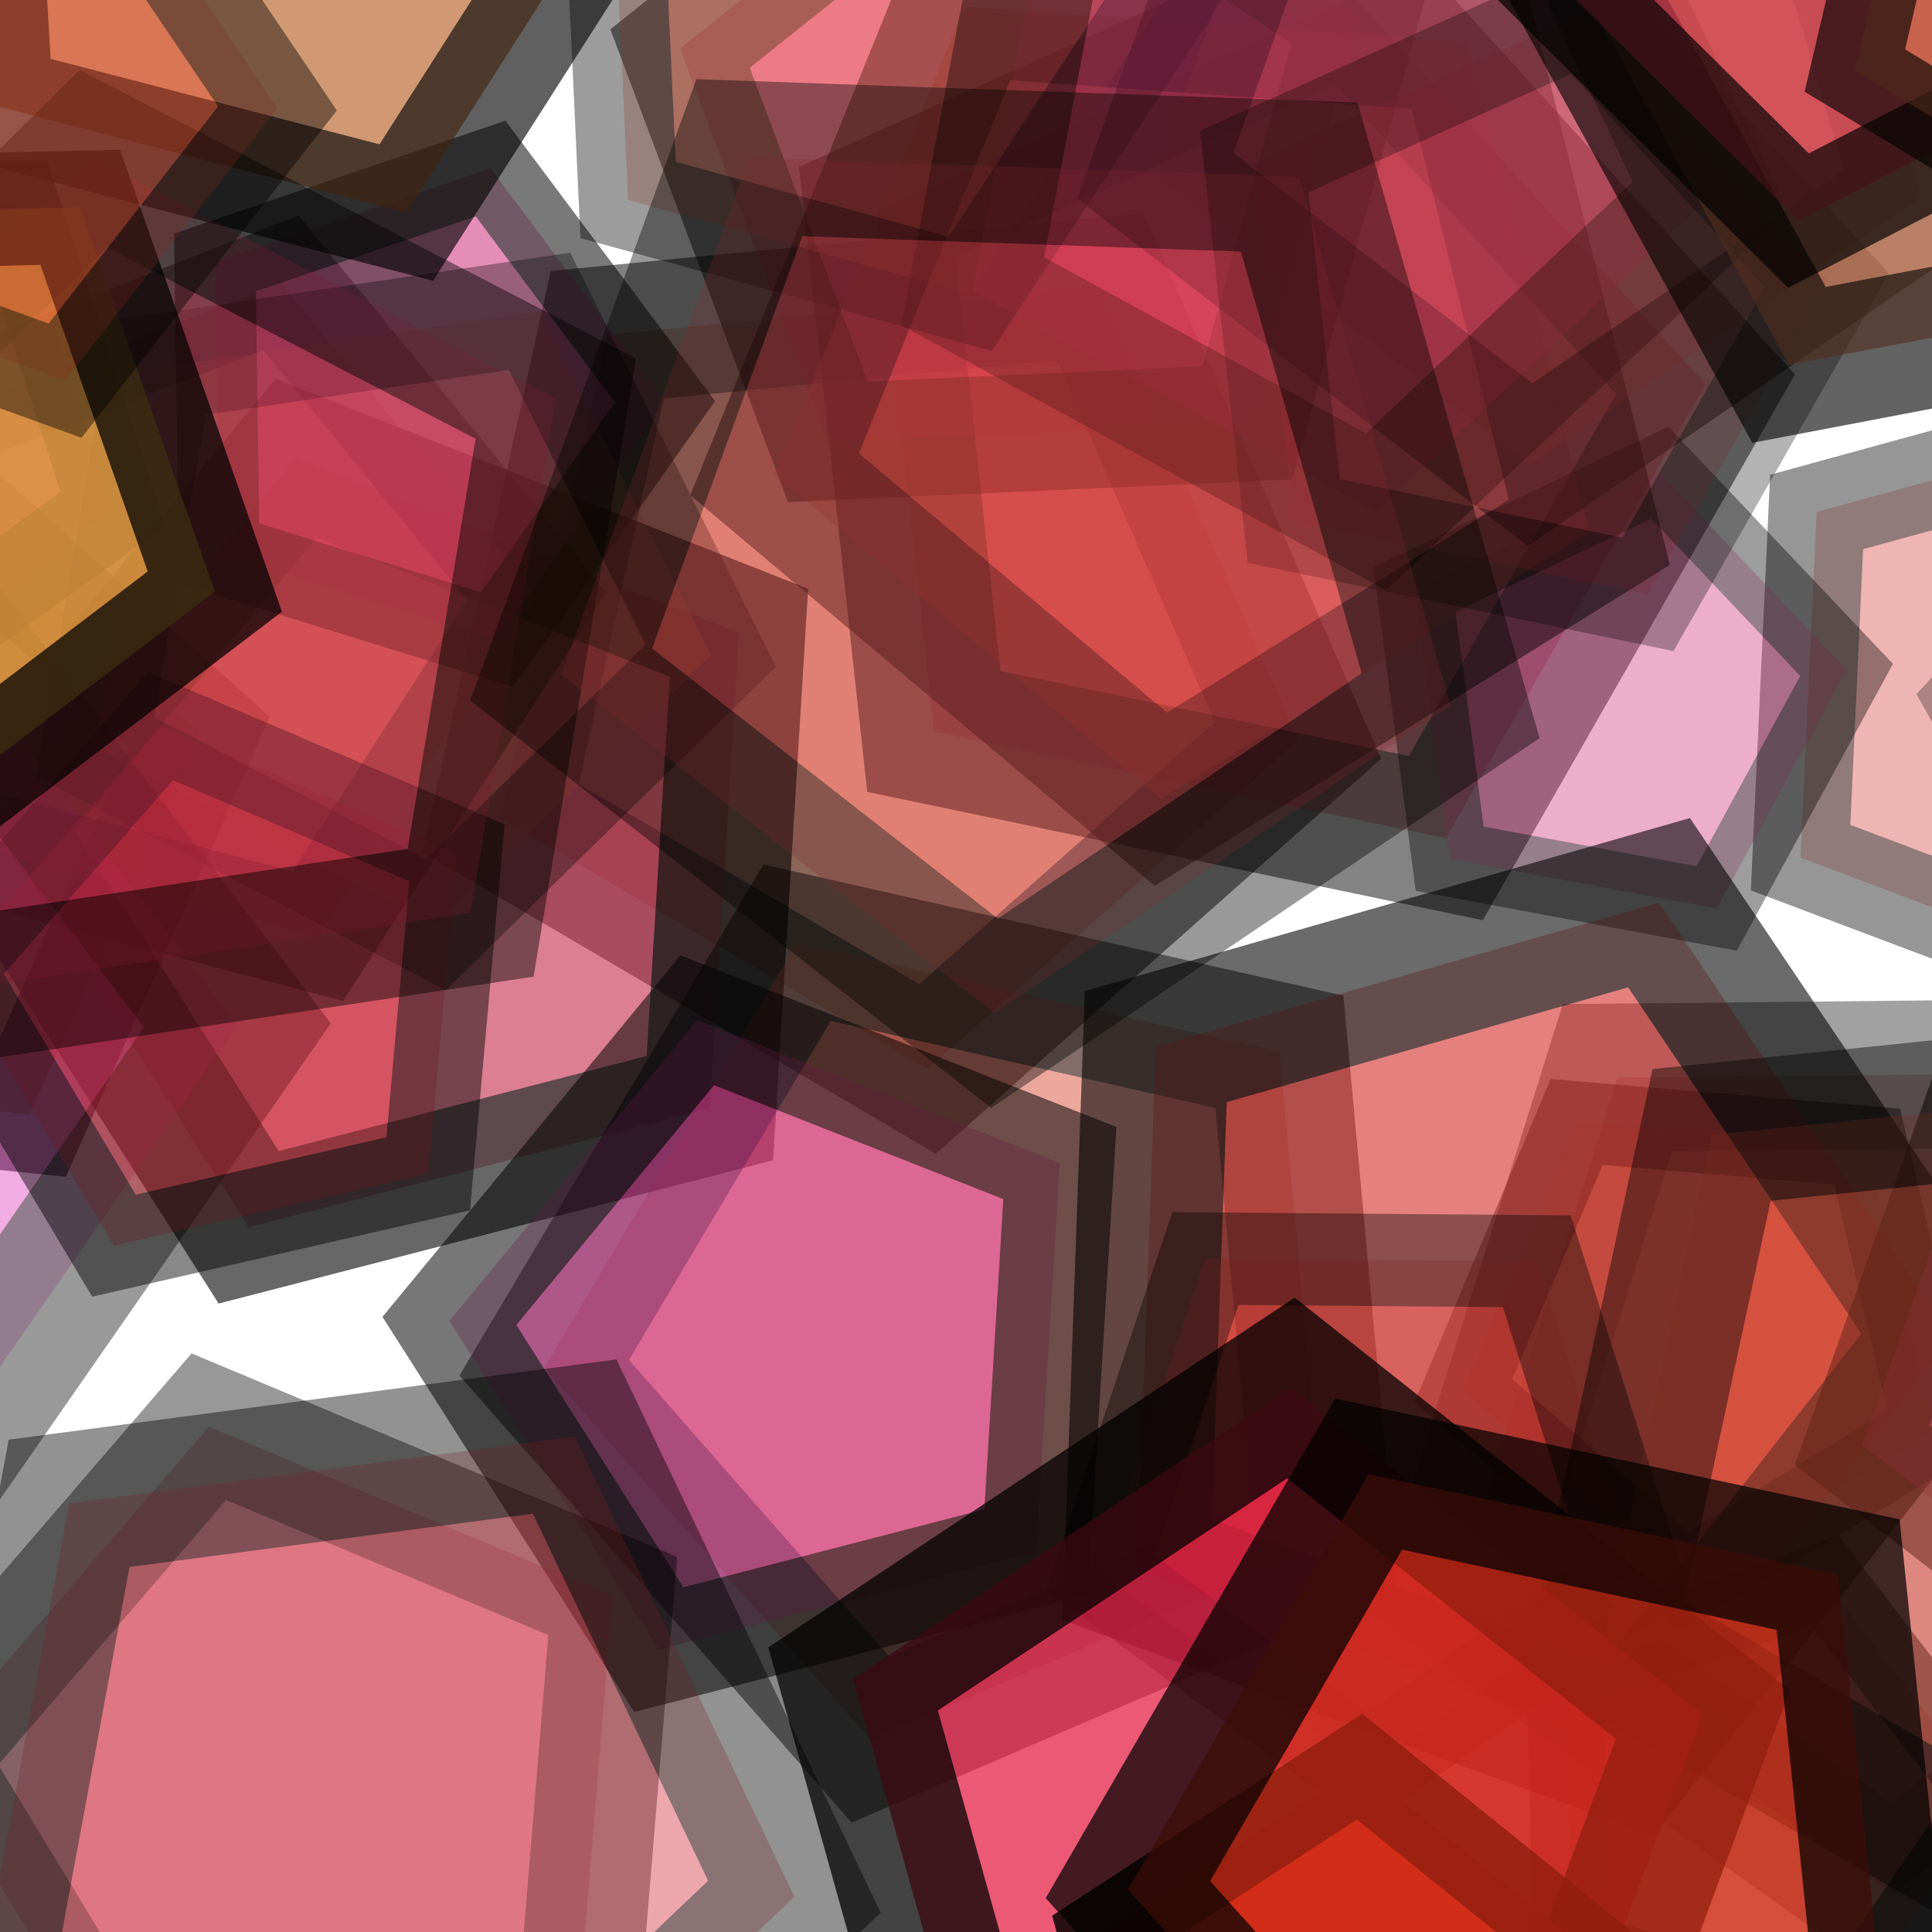 <?xml version="1.0" encoding="UTF-8" standalone="no"?>
<!-- Created with Inkscape (http://www.inkscape.org/) -->

<svg
   xmlns:dc="http://purl.org/dc/elements/1.1/"
   xmlns:cc="http://creativecommons.org/ns#"
   xmlns:rdf="http://www.w3.org/1999/02/22-rdf-syntax-ns#"
   xmlns:svg="http://www.w3.org/2000/svg"
   xmlns="http://www.w3.org/2000/svg"
   xmlns:sodipodi="http://sodipodi.sourceforge.net/DTD/sodipodi-0.dtd"
   xmlns:inkscape="http://www.inkscape.org/namespaces/inkscape"
   width="200mm"
   height="200mm"
   viewBox="0 0 210 297"
   version="1.1"
   id="svg7094"
   inkscape:version="0.92.3 (2405546, 2018-03-11)"
   sodipodi:docname="2.svg">
  <defs
     id="defs7088">
    <filter
       inkscape:label="Torn Edges"
       inkscape:menu="Distort"
       inkscape:menu-tooltip="Displace the outside of shapes and pictures without altering their content"
       height="1.4"
       y="-0.2"
       width="1.4"
       x="-0.2"
       style="color-interpolation-filters:sRGB;"
       id="filter8447">
      <feTurbulence
         baseFrequency="0.05"
         numOctaves="5"
         type="fractalNoise"
         result="result91"
         id="feTurbulence8441" />
      <feDisplacementMap
         scale="25"
         result="result5"
         xChannelSelector="R"
         in="SourceGraphic"
         in2="result91"
         id="feDisplacementMap8443" />
      <feComposite
         in="SourceGraphic"
         operator="atop"
         in2="result5"
         id="feComposite8445" />
    </filter>
    <filter
       inkscape:collect="always"
       style="color-interpolation-filters:sRGB"
       id="filter9244"
       x="-0.109"
       width="1.218"
       y="-0.113"
       height="1.227">
      <feGaussianBlur
         inkscape:collect="always"
         stdDeviation="6.219"
         id="feGaussianBlur9246" />
    </filter>
    <filter
       inkscape:collect="always"
       style="color-interpolation-filters:sRGB"
       id="filter9248"
       x="-0.079"
       width="1.159"
       y="-0.08"
       height="1.159">
      <feGaussianBlur
         inkscape:collect="always"
         stdDeviation="4.241"
         id="feGaussianBlur9250" />
    </filter>
    <filter
       inkscape:collect="always"
       style="color-interpolation-filters:sRGB"
       id="filter9252"
       x="-0.111"
       width="1.222"
       y="-0.111"
       height="1.223">
      <feGaussianBlur
         inkscape:collect="always"
         stdDeviation="4.379"
         id="feGaussianBlur9254" />
    </filter>
    <filter
       inkscape:collect="always"
       style="color-interpolation-filters:sRGB"
       id="filter9256"
       x="-0.114"
       width="1.228"
       y="-0.109"
       height="1.218">
      <feGaussianBlur
         inkscape:collect="always"
         stdDeviation="3.282"
         id="feGaussianBlur9258" />
    </filter>
    <filter
       inkscape:collect="always"
       style="color-interpolation-filters:sRGB"
       id="filter9260"
       x="-0.112"
       width="1.224"
       y="-0.11"
       height="1.221">
      <feGaussianBlur
         inkscape:collect="always"
         stdDeviation="4.114"
         id="feGaussianBlur9262" />
    </filter>
    <filter
       inkscape:collect="always"
       style="color-interpolation-filters:sRGB"
       id="filter9264"
       x="-0.111"
       width="1.222"
       y="-0.112"
       height="1.224">
      <feGaussianBlur
         inkscape:collect="always"
         stdDeviation="5.234"
         id="feGaussianBlur9266" />
    </filter>
    <filter
       inkscape:collect="always"
       style="color-interpolation-filters:sRGB"
       id="filter9268"
       x="-0.047"
       width="1.093"
       y="-0.049"
       height="1.097">
      <feGaussianBlur
         inkscape:collect="always"
         stdDeviation="2.291"
         id="feGaussianBlur9270" />
    </filter>
    <filter
       inkscape:collect="always"
       style="color-interpolation-filters:sRGB"
       id="filter9272"
       x="-0.081"
       width="1.162"
       y="-0.078"
       height="1.156">
      <feGaussianBlur
         inkscape:collect="always"
         stdDeviation="2.868"
         id="feGaussianBlur9274" />
    </filter>
    <filter
       inkscape:collect="always"
       style="color-interpolation-filters:sRGB"
       id="filter9276"
       x="-0.11"
       width="1.22"
       y="-0.113"
       height="1.226">
      <feGaussianBlur
         inkscape:collect="always"
         stdDeviation="5.728"
         id="feGaussianBlur9278" />
    </filter>
    <filter
       inkscape:collect="always"
       style="color-interpolation-filters:sRGB"
       id="filter9280"
       x="-0.16"
       width="1.319"
       y="-0.158"
       height="1.317">
      <feGaussianBlur
         inkscape:collect="always"
         stdDeviation="4.419"
         id="feGaussianBlur9282" />
    </filter>
    <filter
       inkscape:collect="always"
       style="color-interpolation-filters:sRGB"
       id="filter9284"
       x="-0.113"
       width="1.226"
       y="-0.11"
       height="1.219">
      <feGaussianBlur
         inkscape:collect="always"
         stdDeviation="4.583"
         id="feGaussianBlur9286" />
    </filter>
    <filter
       inkscape:collect="always"
       style="color-interpolation-filters:sRGB"
       id="filter9288"
       x="-0.109"
       width="1.219"
       y="-0.113"
       height="1.227">
      <feGaussianBlur
         inkscape:collect="always"
         stdDeviation="4.756"
         id="feGaussianBlur9290" />
    </filter>
    <filter
       inkscape:collect="always"
       style="color-interpolation-filters:sRGB"
       id="filter9292"
       x="-0.112"
       width="1.224"
       y="-0.11"
       height="1.221">
      <feGaussianBlur
         inkscape:collect="always"
         stdDeviation="5.95"
         id="feGaussianBlur9294" />
    </filter>
    <filter
       inkscape:collect="always"
       style="color-interpolation-filters:sRGB"
       id="filter9296"
       x="-0.145"
       width="1.291"
       y="-0.141"
       height="1.282">
      <feGaussianBlur
         inkscape:collect="always"
         stdDeviation="6.943"
         id="feGaussianBlur9298" />
    </filter>
    <filter
       inkscape:collect="always"
       style="color-interpolation-filters:sRGB"
       id="filter9300"
       x="-0.11"
       width="1.22"
       y="-0.112"
       height="1.225">
      <feGaussianBlur
         inkscape:collect="always"
         stdDeviation="5.629"
         id="feGaussianBlur9302" />
    </filter>
    <filter
       inkscape:collect="always"
       style="color-interpolation-filters:sRGB"
       id="filter9304"
       x="-0.129"
       width="1.257"
       y="-0.126"
       height="1.252">
      <feGaussianBlur
         inkscape:collect="always"
         stdDeviation="6.425"
         id="feGaussianBlur9306" />
    </filter>
    <filter
       inkscape:collect="always"
       style="color-interpolation-filters:sRGB"
       id="filter9308"
       x="-0.129"
       width="1.257"
       y="-0.126"
       height="1.252">
      <feGaussianBlur
         inkscape:collect="always"
         stdDeviation="4.187"
         id="feGaussianBlur9310" />
    </filter>
    <filter
       inkscape:collect="always"
       style="color-interpolation-filters:sRGB"
       id="filter9312"
       x="-0.194"
       width="1.387"
       y="-0.188"
       height="1.376">
      <feGaussianBlur
         inkscape:collect="always"
         stdDeviation="7.575"
         id="feGaussianBlur9314" />
    </filter>
    <filter
       inkscape:collect="always"
       style="color-interpolation-filters:sRGB"
       id="filter9316"
       x="-0.031"
       width="1.062"
       y="-0.033"
       height="1.065">
      <feGaussianBlur
         inkscape:collect="always"
         stdDeviation="1.067"
         id="feGaussianBlur9318" />
    </filter>
    <filter
       inkscape:collect="always"
       style="color-interpolation-filters:sRGB"
       id="filter9320"
       x="-0.081"
       width="1.162"
       y="-0.078"
       height="1.156">
      <feGaussianBlur
         inkscape:collect="always"
         stdDeviation="4.228"
         id="feGaussianBlur9322" />
    </filter>
    <filter
       inkscape:collect="always"
       style="color-interpolation-filters:sRGB"
       id="filter9324"
       x="-0.158"
       width="1.317"
       y="-0.16"
       height="1.319">
      <feGaussianBlur
         inkscape:collect="always"
         stdDeviation="8.296"
         id="feGaussianBlur9326" />
    </filter>
    <filter
       inkscape:collect="always"
       style="color-interpolation-filters:sRGB"
       id="filter9328"
       x="-0.161"
       width="1.322"
       y="-0.157"
       height="1.314">
      <feGaussianBlur
         inkscape:collect="always"
         stdDeviation="7.106"
         id="feGaussianBlur9330" />
    </filter>
    <filter
       inkscape:collect="always"
       style="color-interpolation-filters:sRGB"
       id="filter9332"
       x="-0.032"
       width="1.065"
       y="-0.031"
       height="1.062">
      <feGaussianBlur
         inkscape:collect="always"
         stdDeviation="1.751"
         id="feGaussianBlur9334" />
    </filter>
    <filter
       inkscape:collect="always"
       style="color-interpolation-filters:sRGB"
       id="filter9336"
       x="-0.047"
       width="1.094"
       y="-0.048"
       height="1.096">
      <feGaussianBlur
         inkscape:collect="always"
         stdDeviation="1.412"
         id="feGaussianBlur9338" />
    </filter>
    <filter
       inkscape:collect="always"
       style="color-interpolation-filters:sRGB"
       id="filter9340"
       x="-0.047"
       width="1.095"
       y="-0.048"
       height="1.096">
      <feGaussianBlur
         inkscape:collect="always"
         stdDeviation="2.506"
         id="feGaussianBlur9342" />
    </filter>
    <filter
       inkscape:collect="always"
       style="color-interpolation-filters:sRGB"
       id="filter9344"
       x="-0.047"
       width="1.093"
       y="-0.049"
       height="1.097">
      <feGaussianBlur
         inkscape:collect="always"
         stdDeviation="1.973"
         id="feGaussianBlur9346" />
    </filter>
    <filter
       inkscape:collect="always"
       style="color-interpolation-filters:sRGB"
       id="filter9348"
       x="-0.047"
       width="1.094"
       y="-0.048"
       height="1.096">
      <feGaussianBlur
         inkscape:collect="always"
         stdDeviation="1.42"
         id="feGaussianBlur9350" />
    </filter>
    <filter
       inkscape:collect="always"
       style="color-interpolation-filters:sRGB"
       id="filter9352"
       x="-0.048"
       width="1.096"
       y="-0.047"
       height="1.095">
      <feGaussianBlur
         inkscape:collect="always"
         stdDeviation="1.508"
         id="feGaussianBlur9354" />
    </filter>
    <filter
       inkscape:collect="always"
       style="color-interpolation-filters:sRGB"
       id="filter9356"
       x="-0.047"
       width="1.093"
       y="-0.049"
       height="1.098">
      <feGaussianBlur
         inkscape:collect="always"
         stdDeviation="2.57"
         id="feGaussianBlur9358" />
    </filter>
    <filter
       inkscape:collect="always"
       style="color-interpolation-filters:sRGB"
       id="filter9360"
       x="-0.049"
       width="1.097"
       y="-0.047"
       height="1.094">
      <feGaussianBlur
         inkscape:collect="always"
         stdDeviation="1.679"
         id="feGaussianBlur9362" />
    </filter>
    <filter
       inkscape:collect="always"
       style="color-interpolation-filters:sRGB"
       id="filter9364"
       x="-0.032"
       width="1.065"
       y="-0.031"
       height="1.062">
      <feGaussianBlur
         inkscape:collect="always"
         stdDeviation="0.89"
         id="feGaussianBlur9366" />
    </filter>
    <filter
       inkscape:collect="always"
       style="color-interpolation-filters:sRGB"
       id="filter9368"
       x="-0.004"
       width="1.008"
       y="-0.004"
       height="1.008">
      <feGaussianBlur
         inkscape:collect="always"
         stdDeviation="0.137"
         id="feGaussianBlur9370" />
    </filter>
    <filter
       inkscape:collect="always"
       style="color-interpolation-filters:sRGB"
       id="filter9372"
       x="-0.004"
       width="1.008"
       y="-0.004"
       height="1.008">
      <feGaussianBlur
         inkscape:collect="always"
         stdDeviation="0.127"
         id="feGaussianBlur9374" />
    </filter>
  </defs>
  <sodipodi:namedview
     id="base"
     pagecolor="#ffffff"
     bordercolor="#666666"
     borderopacity="1.0"
     inkscape:pageopacity="0.0"
     inkscape:pageshadow="2"
     inkscape:zoom="0.98994949"
     inkscape:cx="312.31056"
     inkscape:cy="397.91651"
     inkscape:document-units="mm"
     inkscape:current-layer="svg7094"
     showgrid="false"
     inkscape:window-width="1920"
     inkscape:window-height="1017"
     inkscape:window-x="1592"
     inkscape:window-y="-8"
     inkscape:window-maximized="1" />
  <g
     inkscape:label="Layer 1"
     inkscape:groupmode="layer"
     id="layer1" />
  <path
     sodipodi:type="star"
     style="opacity:0.582;fill:#c58b33;fill-opacity:1;fill-rule:nonzero;stroke:#000000;stroke-width:17.917;stroke-linecap:round;stroke-linejoin:miter;stroke-miterlimit:4;stroke-dasharray:none;stroke-opacity:1;paint-order:stroke fill markers"
     id="path8481"
     sodipodi:sides="5"
     sodipodi:cx="-66.383918"
     sodipodi:cy="123.98025"
     sodipodi:r1="54.734142"
     sodipodi:r2="44.280853"
     sodipodi:arg1="-1.4680665"
     sodipodi:arg2="-0.83974793"
     inkscape:flatsided="true"
     inkscape:rounded="0"
     inkscape:randomized="0"
     d="m -60.771,69.535 47.902,42.959 -26.054,58.833 -64.005,-6.598 -13.503,-62.911 z"
     inkscape:transform-center-x="-1.7344963"
     inkscape:transform-center-y="-3.5494862" />
  <path
     inkscape:transform-center-y="0.64792416"
     inkscape:transform-center-x="-3.7002699"
     d="M 25.128,32.521 64.731,68.037 43.191,116.678 -9.725,111.222 -20.888,59.211 Z"
     inkscape:randomized="0"
     inkscape:rounded="0"
     inkscape:flatsided="true"
     sodipodi:arg2="-0.83974793"
     sodipodi:arg1="-1.4680665"
     sodipodi:r2="36.609146"
     sodipodi:r1="45.251392"
     sodipodi:cy="77.533798"
     sodipodi:cx="20.487591"
     sodipodi:sides="5"
     id="path9120"
     style="opacity:0.641;fill:#d84b45;fill-opacity:1;fill-rule:nonzero;stroke:#000000;stroke-width:14.812;stroke-linecap:round;stroke-linejoin:miter;stroke-miterlimit:4;stroke-dasharray:none;stroke-opacity:1;paint-order:stroke fill markers;filter:url(#filter9360)"
     sodipodi:type="star"
     inkscape:spray-origin="#path8481"
     transform="rotate(86.77,130.222,224.828)" />
  <path
     inkscape:transform-center-y="4.3067478"
     inkscape:transform-center-x="-1.9410281"
     d="M 27.126,13.137 83.784,63.948 52.968,133.534 -22.735,125.73 -38.706,51.32 Z"
     inkscape:randomized="0"
     inkscape:rounded="0"
     inkscape:flatsided="true"
     sodipodi:arg2="-0.83974793"
     sodipodi:arg1="-1.4680665"
     sodipodi:r2="52.374279"
     sodipodi:r1="64.738167"
     sodipodi:cy="77.533798"
     sodipodi:cx="20.487591"
     sodipodi:sides="5"
     id="path9122"
     style="opacity:0.701;fill:#d45526;fill-opacity:1;fill-rule:nonzero;stroke:#000000;stroke-width:21.191;stroke-linecap:round;stroke-linejoin:miter;stroke-miterlimit:4;stroke-dasharray:none;stroke-opacity:1;paint-order:stroke fill markers;filter:url(#filter9300)"
     sodipodi:type="star"
     inkscape:spray-origin="#path8481"
     transform="rotate(168.546,55.528,92.341)" />
  <path
     inkscape:transform-center-y="-1.1791735"
     inkscape:transform-center-x="4.814465"
     d="M 26.874,15.583 81.38,64.464 51.734,131.407 -21.093,123.899 -36.457,52.316 Z"
     inkscape:randomized="0"
     inkscape:rounded="0"
     inkscape:flatsided="true"
     sodipodi:arg2="-0.83974793"
     sodipodi:arg1="-1.4680665"
     sodipodi:r2="50.384621"
     sodipodi:r1="62.278812"
     sodipodi:cy="77.533798"
     sodipodi:cx="20.487591"
     sodipodi:sides="5"
     id="path9124"
     style="opacity:0.772;fill:#c42949;fill-opacity:1;fill-rule:nonzero;stroke:#000000;stroke-width:20.386;stroke-linecap:round;stroke-linejoin:miter;stroke-miterlimit:4;stroke-dasharray:none;stroke-opacity:1;paint-order:stroke fill markers;filter:url(#filter9296)"
     sodipodi:type="star"
     inkscape:spray-origin="#path8481"
     transform="rotate(-164.373,22.679,104.331)" />
  <path
     inkscape:transform-center-y="-2.2918333"
     inkscape:transform-center-x="-4.3123035"
     d="M 27.501,9.506 87.353,63.182 54.799,136.691 -25.172,128.447 -42.043,49.842 Z"
     inkscape:randomized="0"
     inkscape:rounded="0"
     inkscape:flatsided="true"
     sodipodi:arg2="-0.83974793"
     sodipodi:arg1="-1.4680665"
     sodipodi:r2="55.327122"
     sodipodi:r1="68.388077"
     sodipodi:cy="77.533798"
     sodipodi:cx="20.487591"
     sodipodi:sides="5"
     id="path9126"
     style="opacity:0.699;fill:#db2a3f;fill-opacity:1;fill-rule:nonzero;stroke:#000000;stroke-width:22.386;stroke-linecap:round;stroke-linejoin:miter;stroke-miterlimit:4;stroke-dasharray:none;stroke-opacity:1;paint-order:stroke fill markers;filter:url(#filter9292)"
     sodipodi:type="star"
     inkscape:spray-origin="#path8481"
     transform="rotate(-138.112,83.48,47.088)" />
  <path
     inkscape:transform-center-y="-4.5116848"
     inkscape:transform-center-x="0.76656824"
     d="M 26.121,22.886 74.202,66.005 48.051,125.056 -16.192,118.434 -29.745,55.289 Z"
     inkscape:randomized="0"
     inkscape:rounded="0"
     inkscape:flatsided="true"
     sodipodi:arg2="-0.83974793"
     sodipodi:arg1="-1.4680665"
     sodipodi:r2="44.445541"
     sodipodi:r1="54.937706"
     sodipodi:cy="77.533798"
     sodipodi:cx="20.487591"
     sodipodi:sides="5"
     id="path9128"
     style="opacity:0.695;fill:#de2978;fill-opacity:1;fill-rule:nonzero;stroke:#000000;stroke-width:17.983;stroke-linecap:round;stroke-linejoin:miter;stroke-miterlimit:4;stroke-dasharray:none;stroke-opacity:1;paint-order:stroke fill markers;filter:url(#filter9288)"
     sodipodi:type="star"
     inkscape:spray-origin="#path8481"
     transform="rotate(-152.474,60.453,38.347)" />
  <path
     inkscape:transform-center-y="-0.92469484"
     inkscape:transform-center-x="-4.1618152"
     d="M 25.91,24.935 72.188,66.437 47.017,123.274 -14.816,116.9 -27.861,56.123 Z"
     inkscape:randomized="0"
     inkscape:rounded="0"
     inkscape:flatsided="true"
     sodipodi:arg2="-0.83974793"
     sodipodi:arg1="-1.4680665"
     sodipodi:r2="42.778732"
     sodipodi:r1="52.877419"
     sodipodi:cy="77.533798"
     sodipodi:cx="20.487591"
     sodipodi:sides="5"
     id="path9130"
     style="opacity:0.649;fill:#c45021;fill-opacity:1;fill-rule:nonzero;stroke:#000000;stroke-width:17.309;stroke-linecap:round;stroke-linejoin:miter;stroke-miterlimit:4;stroke-dasharray:none;stroke-opacity:1;paint-order:stroke fill markers;filter:url(#filter9284)"
     sodipodi:type="star"
     inkscape:spray-origin="#path8481"
     transform="rotate(152.87,1.291,81.941)" />
  <path
     inkscape:transform-center-y="1.8304536"
     inkscape:transform-center-x="4.4089995"
     d="M 27.12,13.201 83.721,63.961 52.936,133.479 -22.692,125.682 -38.647,51.346 Z"
     inkscape:randomized="0"
     inkscape:rounded="0"
     inkscape:flatsided="true"
     sodipodi:arg2="-0.83974793"
     sodipodi:arg1="-1.4680665"
     sodipodi:r2="52.322392"
     sodipodi:r1="64.674034"
     sodipodi:cy="77.533798"
     sodipodi:cx="20.487591"
     sodipodi:sides="5"
     id="path9132"
     style="opacity:0.68;fill:#d7442e;fill-opacity:1;fill-rule:nonzero;stroke:#000000;stroke-width:21.17;stroke-linecap:round;stroke-linejoin:miter;stroke-miterlimit:4;stroke-dasharray:none;stroke-opacity:1;paint-order:stroke fill markers;filter:url(#filter9304)"
     sodipodi:type="star"
     inkscape:spray-origin="#path8481"
     transform="rotate(114.859,22.026,167.789)" />
  <path
     inkscape:transform-center-y="-0.46013737"
     inkscape:transform-center-x="-6.3434351"
     d="M 27.771,6.881 89.934,62.628 56.124,138.975 -26.934,130.412 -44.457,48.773 Z"
     inkscape:randomized="0"
     inkscape:rounded="0"
     inkscape:flatsided="true"
     sodipodi:arg2="-0.83974793"
     sodipodi:arg1="-1.4680665"
     sodipodi:r2="57.462639"
     sodipodi:r1="71.027725"
     sodipodi:cy="77.533798"
     sodipodi:cx="20.487591"
     sodipodi:sides="5"
     id="path9134"
     style="opacity:0.63;fill:#dd34b7;fill-opacity:1;fill-rule:nonzero;stroke:#000000;stroke-width:23.25;stroke-linecap:round;stroke-linejoin:miter;stroke-miterlimit:4;stroke-dasharray:none;stroke-opacity:1;paint-order:stroke fill markers;filter:url(#filter9332)"
     sodipodi:type="star"
     inkscape:spray-origin="#path8481"
     transform="rotate(82.913,-74.94,62.563)" />
  <path
     inkscape:transform-center-y="-1.4213844"
     inkscape:transform-center-x="-2.0116612"
     d="M 24.13,42.199 55.218,70.079 38.31,108.261 -3.229,103.979 -11.992,63.15 Z"
     inkscape:randomized="0"
     inkscape:rounded="0"
     inkscape:flatsided="true"
     sodipodi:arg2="-0.83974793"
     sodipodi:arg1="-1.4680665"
     sodipodi:r2="28.737791"
     sodipodi:r1="35.521862"
     sodipodi:cy="77.533798"
     sodipodi:cx="20.487591"
     sodipodi:sides="5"
     id="path9136"
     style="opacity:0.621;fill:#cf2d75;fill-opacity:1;fill-rule:nonzero;stroke:#000000;stroke-width:11.628;stroke-linecap:round;stroke-linejoin:miter;stroke-miterlimit:4;stroke-dasharray:none;stroke-opacity:1;paint-order:stroke fill markers;filter:url(#filter9280)"
     sodipodi:type="star"
     inkscape:spray-origin="#path8481"
     transform="rotate(4.674,-255.347,2354.936)" />
  <path
     inkscape:transform-center-y="4.9104385"
     inkscape:transform-center-x="1.4474379"
     d="M 27.256,11.877 85.023,63.682 53.604,134.63 -23.581,126.673 -39.864,50.807 Z"
     inkscape:randomized="0"
     inkscape:rounded="0"
     inkscape:flatsided="true"
     sodipodi:arg2="-0.83974793"
     sodipodi:arg1="-1.4680665"
     sodipodi:r2="53.399239"
     sodipodi:r1="66.005089"
     sodipodi:cy="77.533798"
     sodipodi:cx="20.487591"
     sodipodi:sides="5"
     id="path9138"
     style="opacity:0.684;fill:#cf4433;fill-opacity:1;fill-rule:nonzero;stroke:#000000;stroke-width:21.606;stroke-linecap:round;stroke-linejoin:miter;stroke-miterlimit:4;stroke-dasharray:none;stroke-opacity:1;paint-order:stroke fill markers;filter:url(#filter9276)"
     sodipodi:type="star"
     inkscape:spray-origin="#path8481"
     transform="rotate(178.183,80.227,68.225)" />
  <path
     inkscape:transform-center-y="-0.6643357"
     inkscape:transform-center-x="-3.7917401"
     d="M 25.243,31.404 65.829,67.802 43.754,117.649 -10.474,112.058 -21.915,58.756 Z"
     inkscape:randomized="0"
     inkscape:rounded="0"
     inkscape:flatsided="true"
     sodipodi:arg2="-0.83974793"
     sodipodi:arg1="-1.4680665"
     sodipodi:r2="37.517345"
     sodipodi:r1="46.373989"
     sodipodi:cy="77.533798"
     sodipodi:cx="20.487591"
     sodipodi:sides="5"
     id="path9140"
     style="opacity:0.623;fill:#e7502d;fill-opacity:1;fill-rule:nonzero;stroke:#000000;stroke-width:15.18;stroke-linecap:round;stroke-linejoin:miter;stroke-miterlimit:4;stroke-dasharray:none;stroke-opacity:1;paint-order:stroke fill markers;filter:url(#filter9272)"
     sodipodi:type="star"
     inkscape:spray-origin="#path8481"
     transform="rotate(153.457,63.813,47.768)" />
  <path
     inkscape:transform-center-y="6.4381549"
     inkscape:transform-center-x="-0.21717332"
     d="M 27.624,8.313 88.526,62.93 55.401,137.729 -25.973,129.34 -43.14,49.356 Z"
     inkscape:randomized="0"
     inkscape:rounded="0"
     inkscape:flatsided="true"
     sodipodi:arg2="-0.83974793"
     sodipodi:arg1="-1.4680665"
     sodipodi:r2="56.297672"
     sodipodi:r1="69.587746"
     sodipodi:cy="77.533798"
     sodipodi:cx="20.487591"
     sodipodi:sides="5"
     id="path9142"
     style="opacity:0.607;fill:#b82f41;fill-opacity:1;fill-rule:nonzero;stroke:#000000;stroke-width:22.779;stroke-linecap:round;stroke-linejoin:miter;stroke-miterlimit:4;stroke-dasharray:none;stroke-opacity:1;paint-order:stroke fill markers;filter:url(#filter9356)"
     sodipodi:type="star"
     inkscape:spray-origin="#path8481"
     transform="rotate(-114.465,179.896,76.767)" />
  <path
     inkscape:transform-center-y="5.3817346"
     inkscape:transform-center-x="0.55097231"
     d="M 26.832,15.989 80.981,64.55 51.53,131.054 -20.821,123.596 -36.085,52.481 Z"
     inkscape:randomized="0"
     inkscape:rounded="0"
     inkscape:flatsided="true"
     sodipodi:arg2="-0.83974793"
     sodipodi:arg1="-1.4680665"
     sodipodi:r2="50.055016"
     sodipodi:r1="61.871399"
     sodipodi:cy="77.533798"
     sodipodi:cx="20.487591"
     sodipodi:sides="5"
     id="path9144"
     style="opacity:0.664;fill:#b34438;fill-opacity:1;fill-rule:nonzero;stroke:#000000;stroke-width:20.253;stroke-linecap:round;stroke-linejoin:miter;stroke-miterlimit:4;stroke-dasharray:none;stroke-opacity:1;paint-order:stroke fill markers;filter:url(#filter9268)"
     sodipodi:type="star"
     inkscape:spray-origin="#path8481"
     transform="rotate(31.765,226.376,347.546)" />
  <path
     inkscape:transform-center-y="-1.4679542"
     inkscape:transform-center-x="2.4385893"
     d="M 24.634,37.31 60.025,69.048 40.776,112.513 -6.511,107.638 -16.487,61.16 Z"
     inkscape:randomized="0"
     inkscape:rounded="0"
     inkscape:flatsided="true"
     sodipodi:arg2="-0.83974793"
     sodipodi:arg1="-1.4680665"
     sodipodi:r2="32.714603"
     sodipodi:r1="40.437473"
     sodipodi:cy="77.533798"
     sodipodi:cx="20.487591"
     sodipodi:sides="5"
     id="path9146"
     style="opacity:0.53;fill:#b23d74;fill-opacity:1;fill-rule:nonzero;stroke:#000000;stroke-width:13.237;stroke-linecap:round;stroke-linejoin:miter;stroke-miterlimit:4;stroke-dasharray:none;stroke-opacity:1;paint-order:stroke fill markers;filter:url(#filter9352)"
     sodipodi:type="star"
     inkscape:spray-origin="#path8481"
     transform="rotate(54.86,126.341,363.654)" />
  <path
     inkscape:transform-center-y="3.4429047"
     inkscape:transform-center-x="-2.3660565"
     d="M 26.652,17.742 79.258,64.919 50.646,129.53 -19.644,122.284 -34.473,53.195 Z"
     inkscape:randomized="0"
     inkscape:rounded="0"
     inkscape:flatsided="true"
     sodipodi:arg2="-0.83974793"
     sodipodi:arg1="-1.4680665"
     sodipodi:r2="48.629326"
     sodipodi:r1="60.109154"
     sodipodi:cy="77.533798"
     sodipodi:cx="20.487591"
     sodipodi:sides="5"
     id="path9148"
     style="opacity:0.609;fill:#d33671;fill-opacity:1;fill-rule:nonzero;stroke:#000000;stroke-width:19.676;stroke-linecap:round;stroke-linejoin:miter;stroke-miterlimit:4;stroke-dasharray:none;stroke-opacity:1;paint-order:stroke fill markers;filter:url(#filter9264)"
     sodipodi:type="star"
     inkscape:spray-origin="#path8481"
     transform="rotate(22.796,235.468,395.194)" />
  <path
     inkscape:transform-center-y="-1.6008488"
     inkscape:transform-center-x="-2.964955"
     d="M 25.336,30.505 66.713,67.612 44.208,118.431 -11.078,112.731 -22.741,58.39 Z"
     inkscape:randomized="0"
     inkscape:rounded="0"
     inkscape:flatsided="true"
     sodipodi:arg2="-0.83974793"
     sodipodi:arg1="-1.4680665"
     sodipodi:r2="38.248623"
     sodipodi:r1="47.277897"
     sodipodi:cy="77.533798"
     sodipodi:cx="20.487591"
     sodipodi:sides="5"
     id="path9150"
     style="opacity:0.546;fill:#ad2b36;fill-opacity:1;fill-rule:nonzero;stroke:#000000;stroke-width:15.476;stroke-linecap:round;stroke-linejoin:miter;stroke-miterlimit:4;stroke-dasharray:none;stroke-opacity:1;paint-order:stroke fill markers;filter:url(#filter9260)"
     sodipodi:type="star"
     inkscape:spray-origin="#path8481"
     transform="rotate(5.823,393.062,1733.041)" />
  <path
     inkscape:transform-center-y="-0.28392444"
     inkscape:transform-center-x="-3.1746681"
     d="M 24.188,41.639 55.769,69.961 38.592,108.748 -3.605,104.398 -12.507,62.922 Z"
     inkscape:randomized="0"
     inkscape:rounded="0"
     inkscape:flatsided="true"
     sodipodi:arg2="-0.83974793"
     sodipodi:arg1="-1.4680665"
     sodipodi:r2="29.193401"
     sodipodi:r1="36.085026"
     sodipodi:cy="77.533798"
     sodipodi:cx="20.487591"
     sodipodi:sides="5"
     id="path9152"
     style="opacity:0.694;fill:#d94c38;fill-opacity:1;fill-rule:nonzero;stroke:#000000;stroke-width:11.812;stroke-linecap:round;stroke-linejoin:miter;stroke-miterlimit:4;stroke-dasharray:none;stroke-opacity:1;paint-order:stroke fill markers;filter:url(#filter9364)"
     sodipodi:type="star"
     inkscape:spray-origin="#path8481"
     transform="rotate(10.655,-949.243,1283.703)" />
  <path
     inkscape:transform-center-y="2.6794121"
     inkscape:transform-center-x="0.99804277"
     d="M 24.398,39.599 57.775,69.531 39.621,110.523 -4.974,105.925 -14.382,62.092 Z"
     inkscape:randomized="0"
     inkscape:rounded="0"
     inkscape:flatsided="true"
     sodipodi:arg2="-0.83974793"
     sodipodi:arg1="-1.4680665"
     sodipodi:r2="30.8529"
     sodipodi:r1="38.13628"
     sodipodi:cy="77.533798"
     sodipodi:cx="20.487591"
     sodipodi:sides="5"
     id="path9154"
     style="opacity:0.649;fill:#d86f41;fill-opacity:1;fill-rule:nonzero;stroke:#000000;stroke-width:12.483;stroke-linecap:round;stroke-linejoin:miter;stroke-miterlimit:4;stroke-dasharray:none;stroke-opacity:1;paint-order:stroke fill markers;filter:url(#filter9348)"
     sodipodi:type="star"
     inkscape:spray-origin="#path8481"
     transform="rotate(178.972,118.97,142.212)" />
  <path
     inkscape:transform-center-y="0.75380726"
     inkscape:transform-center-x="-5.8151248"
     d="M 27.507,9.447 87.411,63.169 54.829,136.743 -25.212,128.492 -42.098,49.818 Z"
     inkscape:randomized="0"
     inkscape:rounded="0"
     inkscape:flatsided="true"
     sodipodi:arg2="-0.83974793"
     sodipodi:arg1="-1.4680665"
     sodipodi:r2="55.375488"
     sodipodi:r1="68.447868"
     sodipodi:cy="77.533798"
     sodipodi:cx="20.487591"
     sodipodi:sides="5"
     id="path9156"
     style="opacity:0.758;fill:#d12722;fill-opacity:1;fill-rule:nonzero;stroke:#000000;stroke-width:22.406;stroke-linecap:round;stroke-linejoin:miter;stroke-miterlimit:4;stroke-dasharray:none;stroke-opacity:1;paint-order:stroke fill markers;filter:url(#filter9320)"
     sodipodi:type="star"
     inkscape:spray-origin="#path8481"
     transform="rotate(86.156,37.157,229.919)" />
  <path
     inkscape:transform-center-y="4.0350142"
     inkscape:transform-center-x="0.10869849"
     d="M 24.932,34.423 62.862,68.439 42.232,115.023 -8.448,109.799 -19.14,59.985 Z"
     inkscape:randomized="0"
     inkscape:rounded="0"
     inkscape:flatsided="true"
     sodipodi:arg2="-0.83974793"
     sodipodi:arg1="-1.4680665"
     sodipodi:r2="35.062187"
     sodipodi:r1="43.339245"
     sodipodi:cy="77.533798"
     sodipodi:cx="20.487591"
     sodipodi:sides="5"
     id="path9158"
     style="opacity:0.619;fill:#c5332a;fill-opacity:1;fill-rule:nonzero;stroke:#000000;stroke-width:14.187;stroke-linecap:round;stroke-linejoin:miter;stroke-miterlimit:4;stroke-dasharray:none;stroke-opacity:1;paint-order:stroke fill markers;filter:url(#filter9316)"
     sodipodi:type="star"
     inkscape:spray-origin="#path8481"
     transform="rotate(174.579,90.159,156.606)" />
  <path
     inkscape:transform-center-y="-0.1636417"
     inkscape:transform-center-x="-3.4794978"
     d="M 24.392,39.663 57.711,69.544 39.589,110.467 -4.931,105.877 -14.323,62.118 Z"
     inkscape:randomized="0"
     inkscape:rounded="0"
     inkscape:flatsided="true"
     sodipodi:arg2="-0.83974793"
     sodipodi:arg1="-1.4680665"
     sodipodi:r2="30.800285"
     sodipodi:r1="38.071243"
     sodipodi:cy="77.533798"
     sodipodi:cx="20.487591"
     sodipodi:sides="5"
     id="path9160"
     style="opacity:0.724;fill:#cb2975;fill-opacity:1;fill-rule:nonzero;stroke:#000000;stroke-width:12.462;stroke-linecap:round;stroke-linejoin:miter;stroke-miterlimit:4;stroke-dasharray:none;stroke-opacity:1;paint-order:stroke fill markers;filter:url(#filter9256)"
     sodipodi:type="star"
     inkscape:spray-origin="#path8481"
     transform="rotate(-60.683,7.543,69.761)" />
  <path
     inkscape:transform-center-y="2.5852383"
     inkscape:transform-center-x="-2.2753278"
     d="M 25.643,27.522 69.644,66.983 45.712,121.024 -13.079,114.963 -25.483,57.176 Z"
     inkscape:randomized="0"
     inkscape:rounded="0"
     inkscape:flatsided="true"
     sodipodi:arg2="-0.83974793"
     sodipodi:arg1="-1.4680665"
     sodipodi:r2="40.67445"
     sodipodi:r1="50.276382"
     sodipodi:cy="77.533798"
     sodipodi:cx="20.487591"
     sodipodi:sides="5"
     id="path9162"
     style="opacity:0.571;fill:#d05f36;fill-opacity:1;fill-rule:nonzero;stroke:#000000;stroke-width:16.457;stroke-linecap:round;stroke-linejoin:miter;stroke-miterlimit:4;stroke-dasharray:none;stroke-opacity:1;paint-order:stroke fill markers;filter:url(#filter9252)"
     sodipodi:type="star"
     inkscape:spray-origin="#path8481"
     transform="rotate(21.693,-20.528,73.695)" />
  <path
     inkscape:transform-center-y="-0.96065626"
     inkscape:transform-center-x="3.9436716"
     d="m 25.714,26.841 44.6,39.998 -24.258,54.778 -59.593,-6.144 -12.572,-58.575 z"
     inkscape:randomized="0"
     inkscape:rounded="0"
     inkscape:flatsided="true"
     sodipodi:arg2="-0.83974793"
     sodipodi:arg1="-1.4680665"
     sodipodi:r2="41.22858"
     sodipodi:r1="50.961327"
     sodipodi:cy="77.533798"
     sodipodi:cx="20.487591"
     sodipodi:sides="5"
     id="path9164"
     style="opacity:0.728;fill:#d12f8c;fill-opacity:1;fill-rule:nonzero;stroke:#000000;stroke-width:16.682;stroke-linecap:round;stroke-linejoin:miter;stroke-miterlimit:4;stroke-dasharray:none;stroke-opacity:1;paint-order:stroke fill markers;filter:url(#filter9312)"
     sodipodi:type="star"
     inkscape:spray-origin="#path8481"
     transform="rotate(-92.389,110.162,115.015)" />
  <path
     inkscape:transform-center-y="-1.4597506"
     inkscape:transform-center-x="4.0610766"
     d="M 26.36,20.574 76.474,65.517 49.217,127.067 -17.743,120.164 -31.87,54.347 Z"
     inkscape:randomized="0"
     inkscape:rounded="0"
     inkscape:flatsided="true"
     sodipodi:arg2="-0.83974793"
     sodipodi:arg1="-1.4680665"
     sodipodi:r2="46.325802"
     sodipodi:r1="57.261833"
     sodipodi:cy="77.533798"
     sodipodi:cx="20.487591"
     sodipodi:sides="5"
     id="path9166"
     style="opacity:0.633;fill:#c2334c;fill-opacity:1;fill-rule:nonzero;stroke:#000000;stroke-width:18.744;stroke-linecap:round;stroke-linejoin:miter;stroke-miterlimit:4;stroke-dasharray:none;stroke-opacity:1;paint-order:stroke fill markers;filter:url(#filter9328)"
     sodipodi:type="star"
     inkscape:spray-origin="#path8481"
     transform="rotate(-163.154,25.745,177.685)" />
  <path
     inkscape:transform-center-y="-1.1627025"
     inkscape:transform-center-x="2.9033326"
     d="M 24.81,35.604 61.701,68.688 41.636,113.997 -7.655,108.915 -18.055,60.466 Z"
     inkscape:randomized="0"
     inkscape:rounded="0"
     inkscape:flatsided="true"
     sodipodi:arg2="-0.83974793"
     sodipodi:arg1="-1.4680665"
     sodipodi:r2="34.102016"
     sodipodi:r1="42.152409"
     sodipodi:cy="77.533798"
     sodipodi:cx="20.487591"
     sodipodi:sides="5"
     id="path9168"
     style="opacity:0.681;fill:#cf232c;fill-opacity:1;fill-rule:nonzero;stroke:#000000;stroke-width:13.798;stroke-linecap:round;stroke-linejoin:miter;stroke-miterlimit:4;stroke-dasharray:none;stroke-opacity:1;paint-order:stroke fill markers;filter:url(#filter9308)"
     sodipodi:type="star"
     inkscape:spray-origin="#path8481"
     transform="rotate(53.235,-69.488,85.282)" />
  <path
     inkscape:transform-center-y="4.6655371"
     inkscape:transform-center-x="0.44377849"
     d="M 25.953,24.517 72.598,66.349 47.228,123.638 -15.096,117.212 -28.245,55.953 Z"
     inkscape:randomized="0"
     inkscape:rounded="0"
     inkscape:flatsided="true"
     sodipodi:arg2="-0.83974793"
     sodipodi:arg1="-1.4680665"
     sodipodi:r2="43.118481"
     sodipodi:r1="53.297367"
     sodipodi:cy="77.533798"
     sodipodi:cx="20.487591"
     sodipodi:sides="5"
     id="path9170"
     style="opacity:0.703;fill:#c4357b;fill-opacity:1;fill-rule:nonzero;stroke:#000000;stroke-width:17.446;stroke-linecap:round;stroke-linejoin:miter;stroke-miterlimit:4;stroke-dasharray:none;stroke-opacity:1;paint-order:stroke fill markers;filter:url(#filter9344)"
     sodipodi:type="star"
     inkscape:spray-origin="#path8481"
     transform="rotate(-112.342,200.572,50.681)" />
  <path
     inkscape:transform-center-y="4.3670237"
     inkscape:transform-center-x="-2.1216477"
     d="M 27.38,10.674 86.205,63.428 54.211,135.676 -24.388,127.573 -40.97,50.317 Z"
     inkscape:randomized="0"
     inkscape:rounded="0"
     inkscape:flatsided="true"
     sodipodi:arg2="-0.83974793"
     sodipodi:arg1="-1.4680665"
     sodipodi:r2="54.377598"
     sodipodi:r1="67.214401"
     sodipodi:cy="77.533798"
     sodipodi:cx="20.487591"
     sodipodi:sides="5"
     id="path9172"
     style="opacity:0.649;fill:#d24c32;fill-opacity:1;fill-rule:nonzero;stroke:#000000;stroke-width:22.002;stroke-linecap:round;stroke-linejoin:miter;stroke-miterlimit:4;stroke-dasharray:none;stroke-opacity:1;paint-order:stroke fill markers;filter:url(#filter9340)"
     sodipodi:type="star"
     inkscape:spray-origin="#path8481"
     transform="rotate(-119.749,185.128,80.242)" />
  <path
     inkscape:transform-center-y="-5.7140417"
     inkscape:transform-center-x="-0.88771013"
     d="M 27.537,9.157 87.696,63.108 54.976,136.995 -25.406,128.709 -42.365,49.7 Z"
     inkscape:randomized="0"
     inkscape:rounded="0"
     inkscape:flatsided="true"
     sodipodi:arg2="-0.83974793"
     sodipodi:arg1="-1.4680665"
     sodipodi:r2="55.611408"
     sodipodi:r1="68.739479"
     sodipodi:cy="77.533798"
     sodipodi:cx="20.487591"
     sodipodi:sides="5"
     id="path9174"
     style="opacity:0.737;fill:#e41e44;fill-opacity:1;fill-rule:nonzero;stroke:#000000;stroke-width:22.501;stroke-linecap:round;stroke-linejoin:miter;stroke-miterlimit:4;stroke-dasharray:none;stroke-opacity:1;paint-order:stroke fill markers"
     sodipodi:type="star"
     inkscape:spray-origin="#path8481"
     transform="rotate(-75.491,218.365,94.807)" />
  <path
     inkscape:transform-center-y="-3.2341593"
     inkscape:transform-center-x="-0.63445233"
     d="M 24.614,37.506 59.831,69.089 40.677,112.342 -6.379,107.491 -16.306,61.24 Z"
     inkscape:randomized="0"
     inkscape:rounded="0"
     inkscape:flatsided="true"
     sodipodi:arg2="-0.83974793"
     sodipodi:arg1="-1.4680665"
     sodipodi:r2="32.55471"
     sodipodi:r1="40.239834"
     sodipodi:cy="77.533798"
     sodipodi:cx="20.487591"
     sodipodi:sides="5"
     id="path9176"
     style="opacity:0.818;fill:#d82e17;fill-opacity:1;fill-rule:nonzero;stroke:#000000;stroke-width:13.172;stroke-linecap:round;stroke-linejoin:miter;stroke-miterlimit:4;stroke-dasharray:none;stroke-opacity:1;paint-order:stroke fill markers"
     sodipodi:type="star"
     inkscape:spray-origin="#path8481"
     transform="rotate(-74.961,244.703,101.436)" />
  <path
     inkscape:transform-center-y="2.0013653"
     inkscape:transform-center-x="4.0604501"
     d="M 26.927,15.076 81.879,64.357 51.99,131.848 -21.434,124.279 -36.924,52.109 Z"
     inkscape:randomized="0"
     inkscape:rounded="0"
     inkscape:flatsided="true"
     sodipodi:arg2="-0.83974793"
     sodipodi:arg1="-1.4680665"
     sodipodi:r2="50.797623"
     sodipodi:r1="62.78931"
     sodipodi:cy="77.533798"
     sodipodi:cx="20.487591"
     sodipodi:sides="5"
     id="path9178"
     style="opacity:0.709;fill:#cc2b15;fill-opacity:1;fill-rule:nonzero;stroke:#000000;stroke-width:20.553;stroke-linecap:round;stroke-linejoin:miter;stroke-miterlimit:4;stroke-dasharray:none;stroke-opacity:1;paint-order:stroke fill markers"
     sodipodi:type="star"
     inkscape:spray-origin="#path8481"
     transform="rotate(-101.806,190.305,110.946)" />
  <path
     inkscape:transform-center-y="3.7467074"
     inkscape:transform-center-x="-2.6983932"
     d="M 27.326,11.2 85.688,63.539 53.945,135.218 -24.035,127.179 -40.486,50.532 Z"
     inkscape:randomized="0"
     inkscape:rounded="0"
     inkscape:flatsided="true"
     sodipodi:arg2="-0.83974793"
     sodipodi:arg1="-1.4680665"
     sodipodi:r2="53.949406"
     sodipodi:r1="66.685127"
     sodipodi:cy="77.533798"
     sodipodi:cx="20.487591"
     sodipodi:sides="5"
     id="path9180"
     style="opacity:0.653;fill:#d4313e;fill-opacity:1;fill-rule:nonzero;stroke:#000000;stroke-width:21.829;stroke-linecap:round;stroke-linejoin:miter;stroke-miterlimit:4;stroke-dasharray:none;stroke-opacity:1;paint-order:stroke fill markers;filter:url(#filter9324)"
     sodipodi:type="star"
     inkscape:spray-origin="#path8481"
     transform="rotate(94.59,-76.411,175.06)" />
  <path
     inkscape:transform-center-y="3.9709597"
     inkscape:transform-center-x="0.022024828"
     d="M 24.775,35.95 61.361,68.761 41.462,113.695 -7.423,108.656 -17.736,60.607 Z"
     inkscape:randomized="0"
     inkscape:rounded="0"
     inkscape:flatsided="true"
     sodipodi:arg2="-0.83974793"
     sodipodi:arg1="-1.4680665"
     sodipodi:r2="33.820019"
     sodipodi:r1="41.803841"
     sodipodi:cy="77.533798"
     sodipodi:cx="20.487591"
     sodipodi:sides="5"
     id="path9182"
     style="opacity:0.735;fill:#dd3b65;fill-opacity:1;fill-rule:nonzero;stroke:#000000;stroke-width:13.684;stroke-linecap:round;stroke-linejoin:miter;stroke-miterlimit:4;stroke-dasharray:none;stroke-opacity:1;paint-order:stroke fill markers;filter:url(#filter9372)"
     sodipodi:type="star"
     inkscape:spray-origin="#path8481"
     transform="rotate(30.212,0.029,-88.6)" />
  <path
     inkscape:transform-center-y="-1.0311154"
     inkscape:transform-center-x="-4.3285994"
     d="M 26.2,22.128 74.946,65.845 48.433,125.715 -16.7,119 -30.441,54.98 Z"
     inkscape:randomized="0"
     inkscape:rounded="0"
     inkscape:flatsided="true"
     sodipodi:arg2="-0.83974793"
     sodipodi:arg1="-1.4680665"
     sodipodi:r2="45.061611"
     sodipodi:r1="55.699211"
     sodipodi:cy="77.533798"
     sodipodi:cx="20.487591"
     sodipodi:sides="5"
     id="path9184"
     style="opacity:0.624;fill:#b35b20;fill-opacity:1;fill-rule:nonzero;stroke:#000000;stroke-width:18.232;stroke-linecap:round;stroke-linejoin:miter;stroke-miterlimit:4;stroke-dasharray:none;stroke-opacity:1;paint-order:stroke fill markers"
     sodipodi:type="star"
     inkscape:spray-origin="#path8481"
     transform="rotate(8.68,646.68,-114.996)" />
  <path
     inkscape:transform-center-y="-3.4443217"
     inkscape:transform-center-x="3.1449645"
     d="M 27.477,9.737 87.126,63.231 54.683,136.491 -25.017,128.274 -41.831,49.936 Z"
     inkscape:randomized="0"
     inkscape:rounded="0"
     inkscape:flatsided="true"
     sodipodi:arg2="-0.83974793"
     sodipodi:arg1="-1.4680665"
     sodipodi:r2="55.139469"
     sodipodi:r1="68.156128"
     sodipodi:cy="77.533798"
     sodipodi:cx="20.487591"
     sodipodi:sides="5"
     id="path9186"
     style="opacity:0.662;fill:#d6345a;fill-opacity:1;fill-rule:nonzero;stroke:#000000;stroke-width:22.31;stroke-linecap:round;stroke-linejoin:miter;stroke-miterlimit:4;stroke-dasharray:none;stroke-opacity:1;paint-order:stroke fill markers;filter:url(#filter9248)"
     sodipodi:type="star"
     inkscape:spray-origin="#path8481"
     transform="rotate(57.526,-12.231,48.686)" />
  <path
     inkscape:transform-center-y="4.7283421"
     inkscape:transform-center-x="-0.37255559"
     d="m 25.947,24.575 46.595,41.786 -25.343,57.227 -62.257,-6.418 -13.134,-61.194 z"
     inkscape:randomized="0"
     inkscape:rounded="0"
     inkscape:flatsided="true"
     sodipodi:arg2="-0.83974793"
     sodipodi:arg1="-1.4680665"
     sodipodi:r2="43.072048"
     sodipodi:r1="53.239975"
     sodipodi:cy="77.533798"
     sodipodi:cx="20.487591"
     sodipodi:sides="5"
     id="path9188"
     style="opacity:0.723;fill:#dea83a;fill-opacity:1;fill-rule:nonzero;stroke:#000000;stroke-width:17.427;stroke-linecap:round;stroke-linejoin:miter;stroke-miterlimit:4;stroke-dasharray:none;stroke-opacity:1;paint-order:stroke fill markers"
     sodipodi:type="star"
     inkscape:spray-origin="#path8481"
     transform="rotate(-43.184,-22.885,180.134)" />
  <path
     inkscape:transform-center-y="6.121868"
     inkscape:transform-center-x="0.78080743"
     d="M 27.864,5.983 90.816,62.439 56.576,139.755 -27.536,131.084 -45.282,48.408 Z"
     inkscape:randomized="0"
     inkscape:rounded="0"
     inkscape:flatsided="true"
     sodipodi:arg2="-0.83974793"
     sodipodi:arg1="-1.4680665"
     sodipodi:r2="58.19257"
     sodipodi:r1="71.92997"
     sodipodi:cy="77.533798"
     sodipodi:cx="20.487591"
     sodipodi:sides="5"
     id="path9190"
     style="opacity:0.629;fill:#d44045;fill-opacity:1;fill-rule:nonzero;stroke:#000000;stroke-width:23.545;stroke-linecap:round;stroke-linejoin:miter;stroke-miterlimit:4;stroke-dasharray:none;stroke-opacity:1;paint-order:stroke fill markers;filter:url(#filter9244)"
     sodipodi:type="star"
     inkscape:spray-origin="#path8481"
     transform="rotate(-39.873,74.945,-45.322)" />
  <path
     inkscape:transform-center-y="0.47534617"
     inkscape:transform-center-x="-3.8574224"
     d="M 25.118,32.616 64.638,68.057 43.143,116.595 -9.661,111.151 -20.801,59.249 Z"
     inkscape:randomized="0"
     inkscape:rounded="0"
     inkscape:flatsided="true"
     sodipodi:arg2="-0.83974793"
     sodipodi:arg1="-1.4680665"
     sodipodi:r2="36.531902"
     sodipodi:r1="45.155914"
     sodipodi:cy="77.533798"
     sodipodi:cx="20.487591"
     sodipodi:sides="5"
     id="path9192"
     style="opacity:0.652;fill:#e3472b;fill-opacity:1;fill-rule:nonzero;stroke:#000000;stroke-width:14.781;stroke-linecap:round;stroke-linejoin:miter;stroke-miterlimit:4;stroke-dasharray:none;stroke-opacity:1;paint-order:stroke fill markers;filter:url(#filter9368)"
     sodipodi:type="star"
     inkscape:spray-origin="#path8481"
     transform="rotate(86.066,20.676,10.732)" />
  <path
     inkscape:transform-center-y="-2.5426467"
     inkscape:transform-center-x="3.7833776"
     d="M 27.201,12.416 84.493,63.796 53.332,134.161 -23.219,126.269 -39.369,51.027 Z"
     inkscape:randomized="0"
     inkscape:rounded="0"
     inkscape:flatsided="true"
     sodipodi:arg2="-0.83974793"
     sodipodi:arg1="-1.4680665"
     sodipodi:r2="52.960644"
     sodipodi:r1="65.462952"
     sodipodi:cy="77.533798"
     sodipodi:cx="20.487591"
     sodipodi:sides="5"
     id="path9194"
     style="opacity:0.612;fill:#d3764d;fill-opacity:1;fill-rule:nonzero;stroke:#000000;stroke-width:21.428;stroke-linecap:round;stroke-linejoin:miter;stroke-miterlimit:4;stroke-dasharray:none;stroke-opacity:1;paint-order:stroke fill markers"
     sodipodi:type="star"
     inkscape:spray-origin="#path8481"
     transform="rotate(55.335,216.876,265.055)" />
  <path
     inkscape:transform-center-y="2.5672037"
     inkscape:transform-center-x="2.4268143"
     d="M 25.785,26.151 70.992,66.694 46.404,122.217 -14,115.989 -26.743,56.618 Z"
     inkscape:randomized="0"
     inkscape:rounded="0"
     inkscape:flatsided="true"
     sodipodi:arg2="-0.83974793"
     sodipodi:arg1="-1.4680665"
     sodipodi:r2="41.78952"
     sodipodi:r1="51.654682"
     sodipodi:cy="77.533798"
     sodipodi:cx="20.487591"
     sodipodi:sides="5"
     id="path9196"
     style="opacity:0.679;fill:#cf3950;fill-opacity:1;fill-rule:nonzero;stroke:#000000;stroke-width:16.909;stroke-linecap:round;stroke-linejoin:miter;stroke-miterlimit:4;stroke-dasharray:none;stroke-opacity:1;paint-order:stroke fill markers"
     sodipodi:type="star"
     inkscape:spray-origin="#path8481"
     transform="rotate(-33.141,-28.435,-340.065)" />
  <path
     inkscape:transform-center-y="-2.5892538"
     inkscape:transform-center-x="-1.0677625"
     d="M 24.375,39.826 57.551,69.579 39.507,110.325 -4.821,105.755 -14.173,62.184 Z"
     inkscape:randomized="0"
     inkscape:rounded="0"
     inkscape:flatsided="true"
     sodipodi:arg2="-0.83974793"
     sodipodi:arg1="-1.4680665"
     sodipodi:r2="30.667662"
     sodipodi:r1="37.907314"
     sodipodi:cy="77.533798"
     sodipodi:cx="20.487591"
     sodipodi:sides="5"
     id="path9198"
     style="opacity:0.601;fill:#c54e80;fill-opacity:1;fill-rule:nonzero;stroke:#000000;stroke-width:12.408;stroke-linecap:round;stroke-linejoin:miter;stroke-miterlimit:4;stroke-dasharray:none;stroke-opacity:1;paint-order:stroke fill markers;filter:url(#filter9336)"
     sodipodi:type="star"
     inkscape:spray-origin="#path8481"
     transform="rotate(143.344,173.148,113.557)" />
  <path
     inkscape:transform-center-y="2.9145909"
     inkscape:transform-center-x="-1.078595"
     d="M 24.734,36.34 60.977,68.843 41.265,113.356 -7.161,108.364 -17.377,60.765 Z"
     inkscape:randomized="0"
     inkscape:rounded="0"
     inkscape:flatsided="true"
     sodipodi:arg2="-0.83974793"
     sodipodi:arg1="-1.4680665"
     sodipodi:r2="33.502785"
     sodipodi:r1="41.411716"
     sodipodi:cy="77.533798"
     sodipodi:cx="20.487591"
     sodipodi:sides="5"
     id="path9200"
     style="opacity:0.627;fill:#c96e46;fill-opacity:1;fill-rule:nonzero;stroke:#000000;stroke-width:13.556;stroke-linecap:round;stroke-linejoin:miter;stroke-miterlimit:4;stroke-dasharray:none;stroke-opacity:1;paint-order:stroke fill markers"
     sodipodi:type="star"
     inkscape:spray-origin="#path8481"
     transform="rotate(-118.721,125.637,-40.647)" />
</svg>
